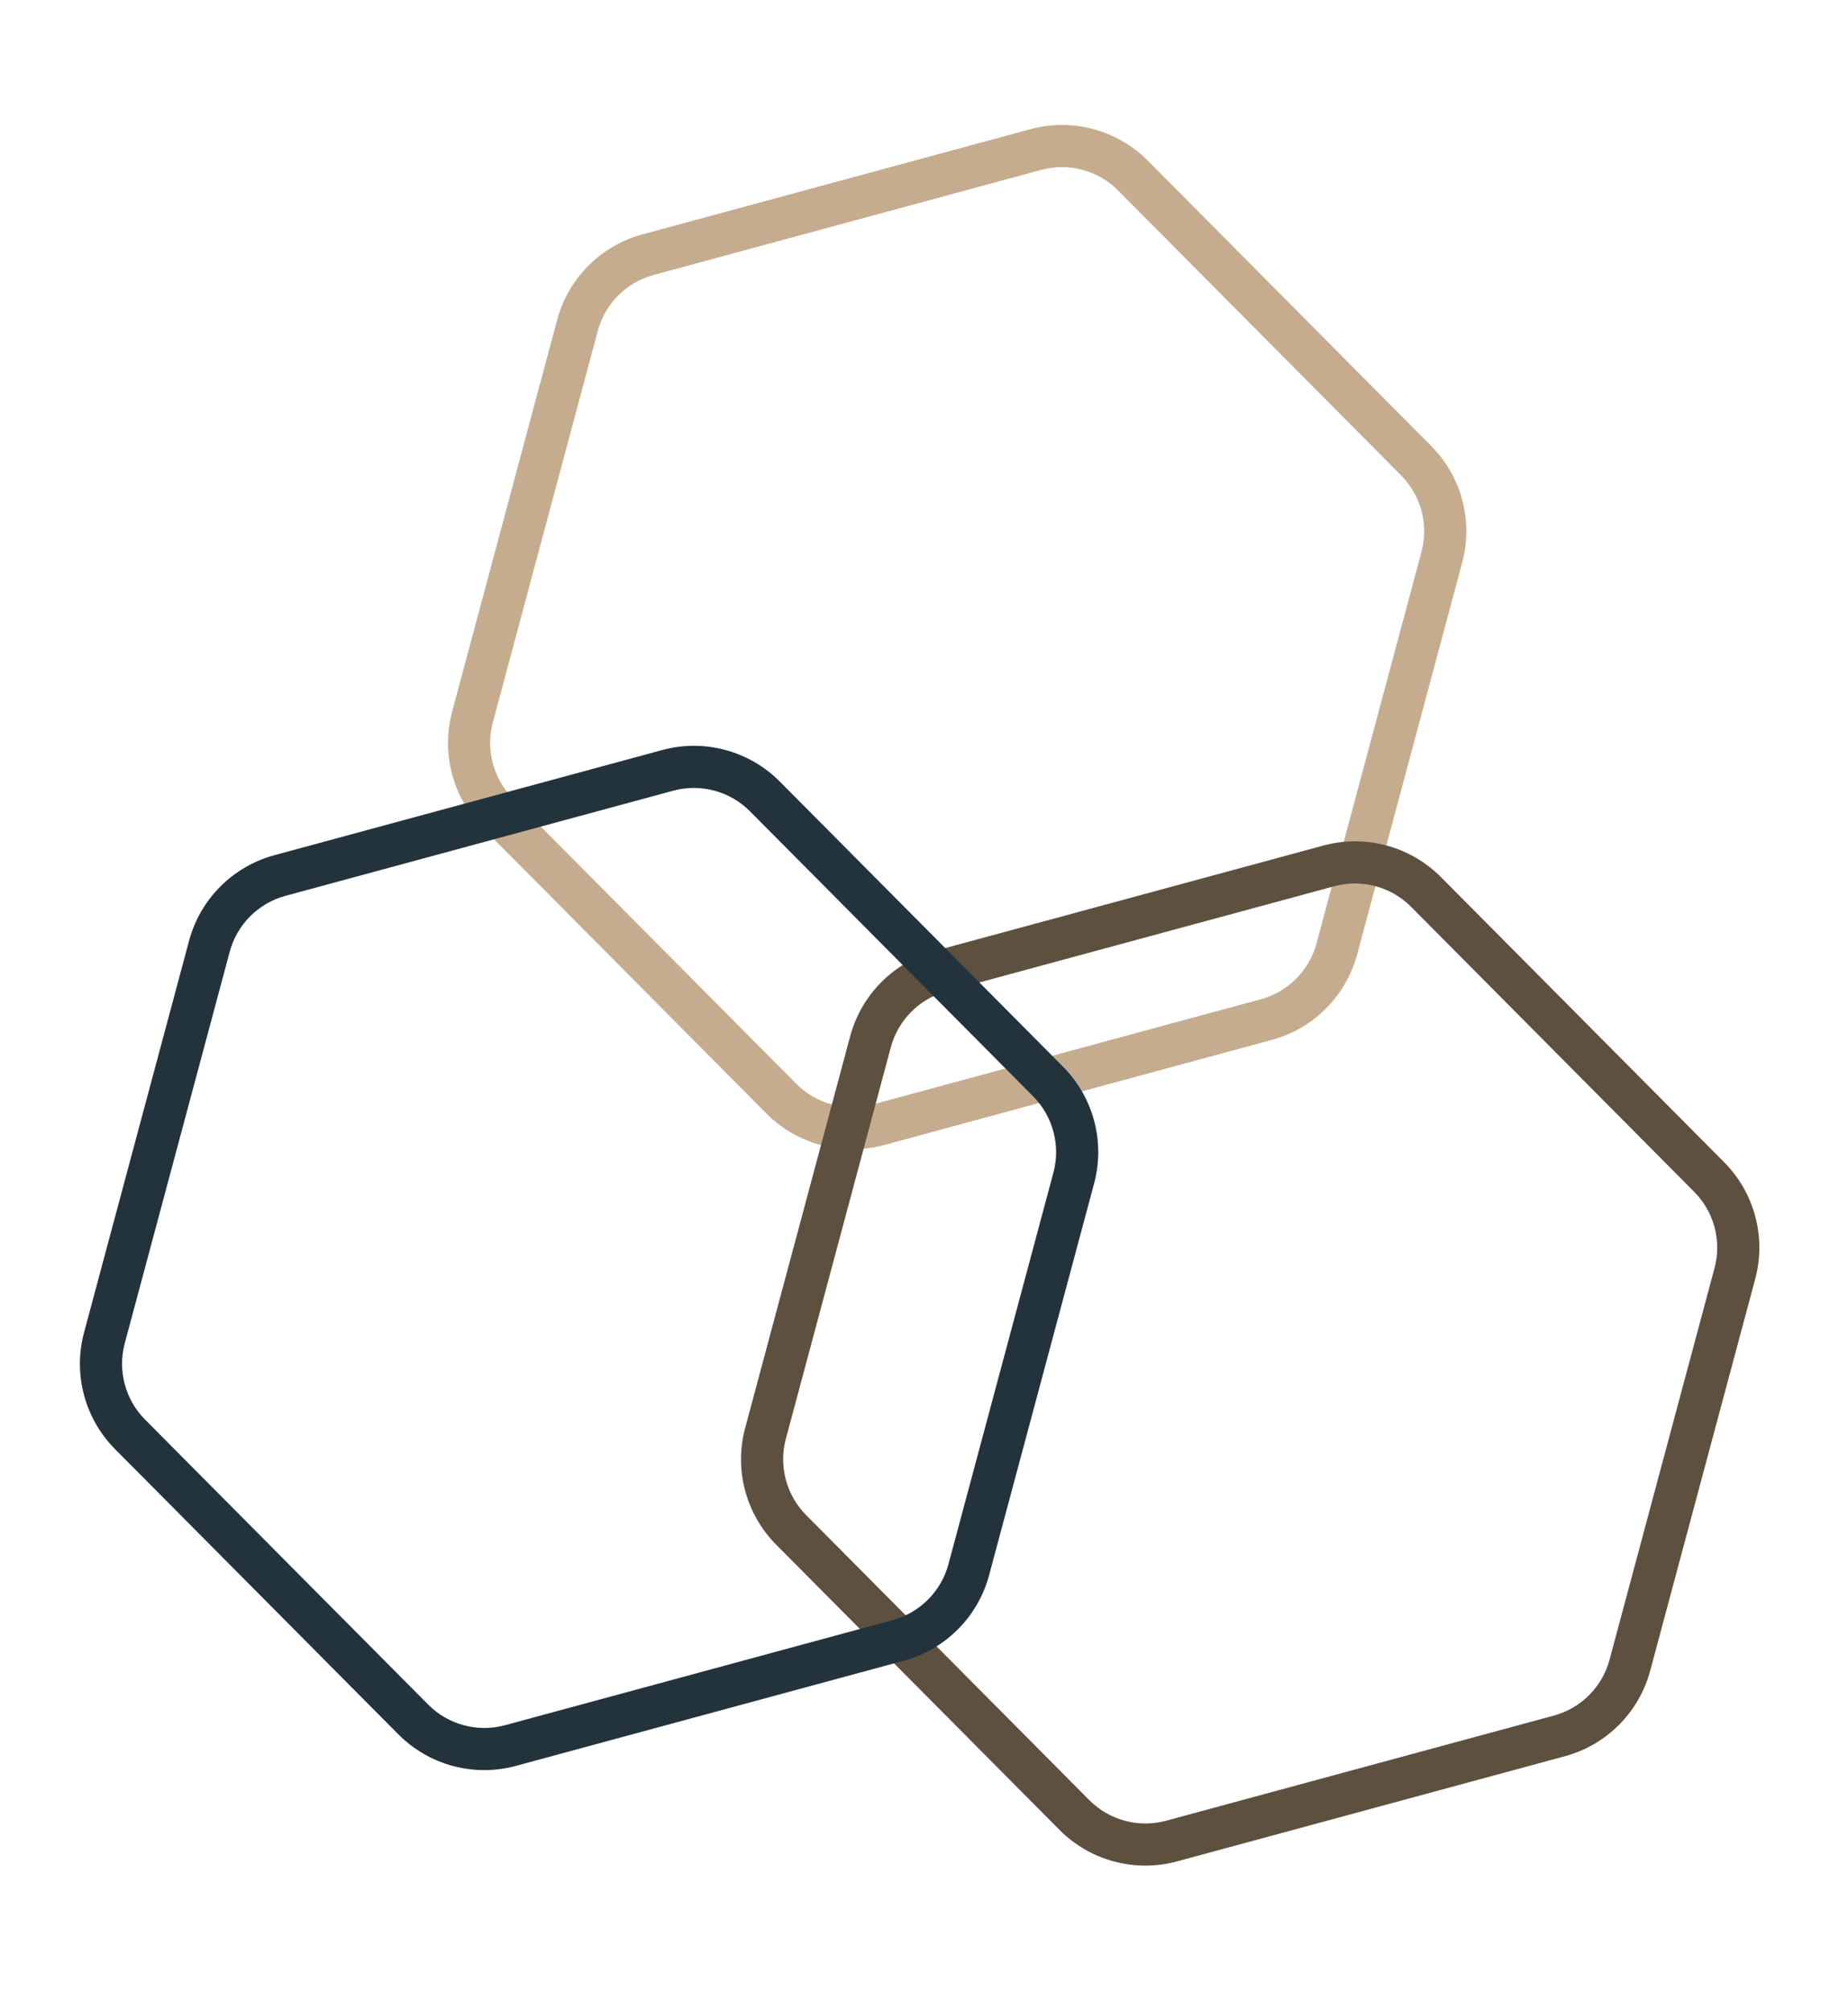 <svg xmlns="http://www.w3.org/2000/svg" width="351.099" height="382.065" viewBox="0 0 351.099 382.065">
  <g id="Hex_Design_3" data-name="Hex Design 3" transform="matrix(-0.259, 0.966, -0.966, -0.259, 10757.328, 2980.811)">
    <g id="Polygon_14" data-name="Polygon 14" transform="translate(-127 10865)" fill="none">
      <path d="M142.018,0A23,23,0,0,1,161.9,11.439l38.376,66a23,23,0,0,1,0,23.122l-38.376,66A23,23,0,0,1,142.018,178H64.982A23,23,0,0,1,45.1,166.561l-38.376-66a23,23,0,0,1,0-23.122l38.376-66A23,23,0,0,1,64.982,0Z" stroke="none"/>
      <path d="M 64.982 8 C 59.659 8 54.69 10.859 52.015 15.46 L 13.638 81.46 C 10.934 86.111 10.934 91.889 13.638 96.54 L 52.015 162.54 C 54.69 167.142 59.659 170 64.982 170 L 142.018 170 C 147.341 170 152.31 167.142 154.985 162.54 L 193.362 96.54 C 196.066 91.889 196.066 86.111 193.362 81.46 L 154.985 15.46 C 152.31 10.859 147.341 8 142.018 8 L 64.982 8 M 64.982 -1.52587890625e-05 L 142.018 -1.52587890625e-05 C 150.21 -1.52587890625e-05 157.784 4.357 161.901 11.439 L 200.278 77.439 C 204.434 84.586 204.434 93.414 200.278 100.561 L 161.901 166.561 C 157.784 173.643 150.21 178 142.018 178 L 64.982 178 C 56.79 178 49.217 173.643 45.099 166.561 L 6.722 100.561 C 2.567 93.414 2.567 84.586 6.722 77.439 L 45.099 11.439 C 49.217 4.357 56.79 -1.52587890625e-05 64.982 -1.52587890625e-05 Z" stroke="none" fill="#c6ac8f"/>
    </g>
    <g id="Polygon_15" data-name="Polygon 15" transform="translate(-10 10776)" fill="none">
      <path d="M142.018,0A23,23,0,0,1,161.9,11.439l38.376,66a23,23,0,0,1,0,23.122l-38.376,66A23,23,0,0,1,142.018,178H64.982A23,23,0,0,1,45.1,166.561l-38.376-66a23,23,0,0,1,0-23.122l38.376-66A23,23,0,0,1,64.982,0Z" stroke="none"/>
      <path d="M 64.982 8 C 59.659 8 54.69 10.859 52.015 15.46 L 13.638 81.46 C 10.934 86.111 10.934 91.889 13.638 96.54 L 52.015 162.54 C 54.69 167.142 59.659 170 64.982 170 L 142.018 170 C 147.341 170 152.31 167.142 154.985 162.54 L 193.362 96.54 C 196.066 91.889 196.066 86.111 193.362 81.46 L 154.985 15.46 C 152.31 10.859 147.341 8 142.018 8 L 64.982 8 M 64.982 -1.52587890625e-05 L 142.018 -1.52587890625e-05 C 150.21 -1.52587890625e-05 157.784 4.357 161.901 11.439 L 200.278 77.439 C 204.434 84.586 204.434 93.414 200.278 100.561 L 161.901 166.561 C 157.784 173.643 150.21 178 142.018 178 L 64.982 178 C 56.79 178 49.217 173.643 45.099 166.561 L 6.722 100.561 C 2.567 93.414 2.567 84.586 6.722 77.439 L 45.099 11.439 C 49.217 4.357 56.79 -1.52587890625e-05 64.982 -1.52587890625e-05 Z" stroke="none" fill="#5e503f"/>
    </g>
    <g id="Polygon_16" data-name="Polygon 16" transform="translate(5 10902)" fill="none">
      <path d="M142.018,0A23,23,0,0,1,161.9,11.439l38.376,66a23,23,0,0,1,0,23.122l-38.376,66A23,23,0,0,1,142.018,178H64.982A23,23,0,0,1,45.1,166.561l-38.376-66a23,23,0,0,1,0-23.122l38.376-66A23,23,0,0,1,64.982,0Z" stroke="none"/>
      <path d="M 64.982 8 C 59.659 8 54.69 10.859 52.015 15.46 L 13.638 81.46 C 10.934 86.111 10.934 91.889 13.638 96.54 L 52.015 162.54 C 54.69 167.142 59.659 170 64.982 170 L 142.018 170 C 147.341 170 152.31 167.142 154.985 162.54 L 193.362 96.54 C 196.066 91.889 196.066 86.111 193.362 81.46 L 154.985 15.46 C 152.31 10.859 147.341 8 142.018 8 L 64.982 8 M 64.982 -1.52587890625e-05 L 142.018 -1.52587890625e-05 C 150.21 -1.52587890625e-05 157.784 4.357 161.901 11.439 L 200.278 77.439 C 204.434 84.586 204.434 93.414 200.278 100.561 L 161.901 166.561 C 157.784 173.643 150.21 178 142.018 178 L 64.982 178 C 56.79 178 49.217 173.643 45.099 166.561 L 6.722 100.561 C 2.567 93.414 2.567 84.586 6.722 77.439 L 45.099 11.439 C 49.217 4.357 56.79 -1.52587890625e-05 64.982 -1.52587890625e-05 Z" stroke="none" fill="#22333b"/>
    </g>
  </g>
</svg>
